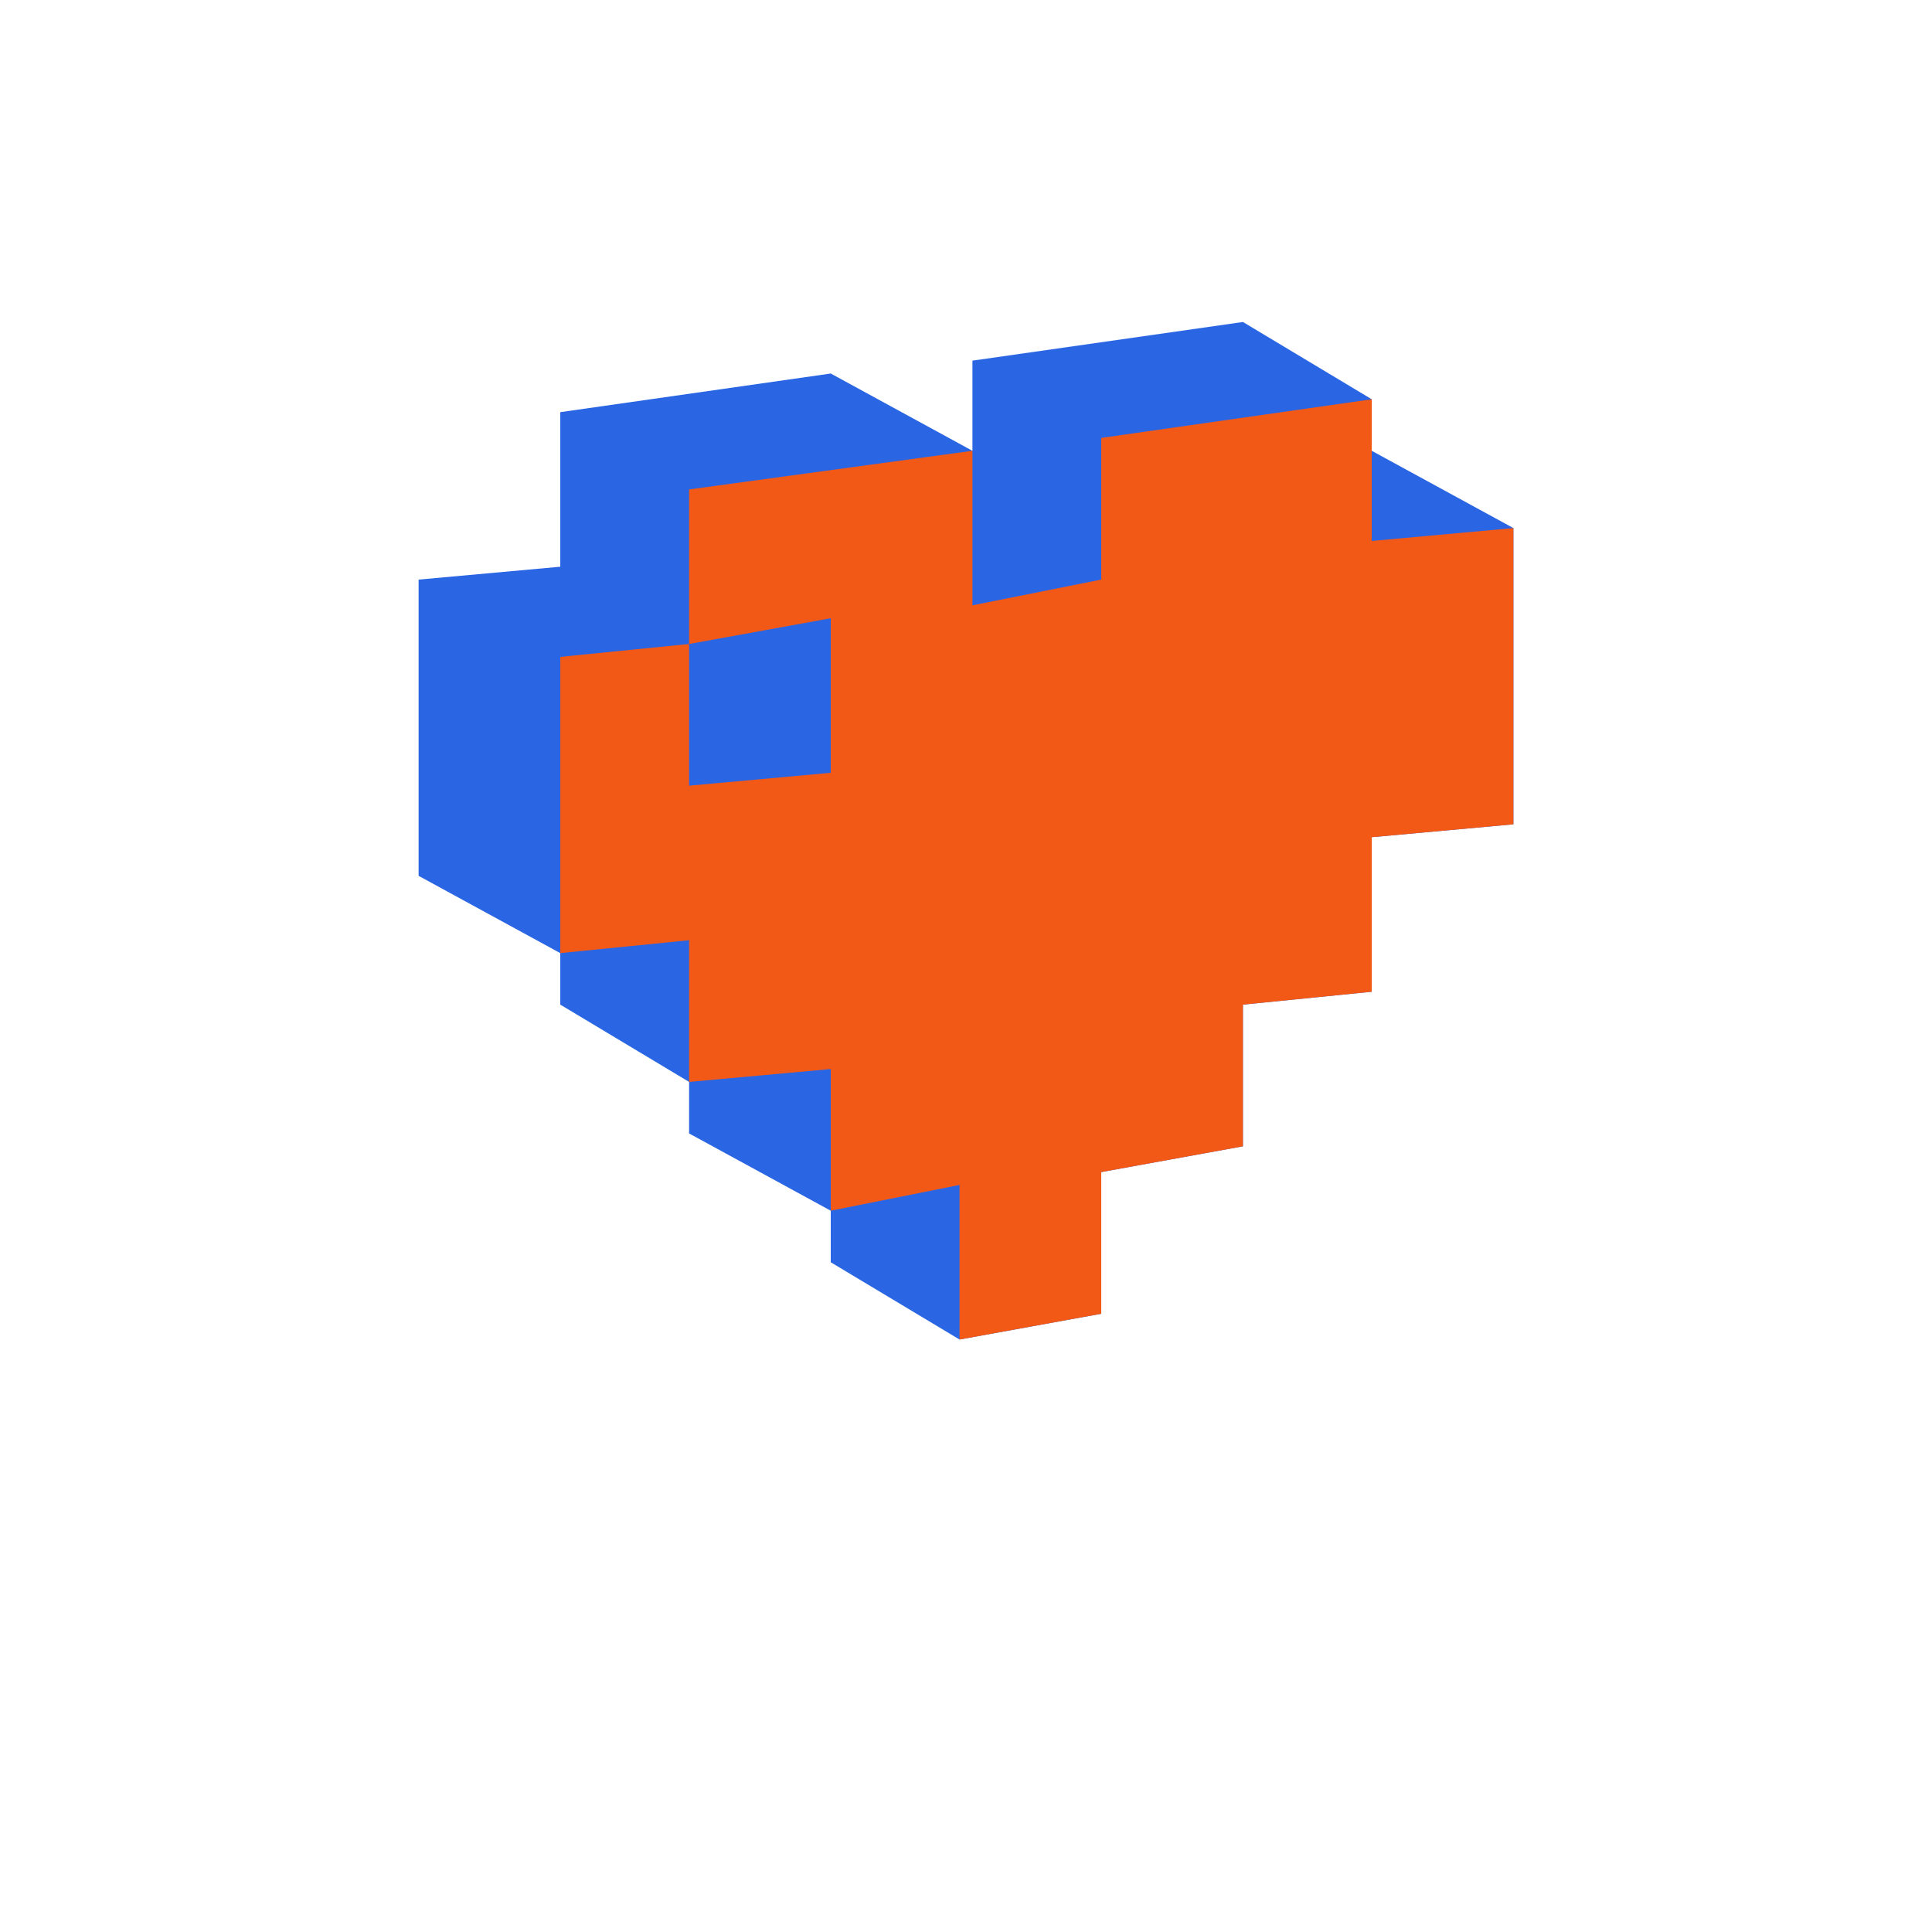 <svg width="150" height="150" viewBox="0 0 85 150" xmlns="http://www.w3.org/2000/svg">
  <g fill="none" fill-rule="evenodd">
    <path fill="#2A66E3" d="m64 25-21 3v7l-11-6-21 3v12L0 45v23l11 6v4l10 6v4l11 6v4l10 6 11-2V91l11-2V78l10-1V65l11-1V41l-11-6v-4z"/>
    <path fill="#F35916" d="M53 34v11l-10 2V35l-22 3v12l11-2v12l-11 1V50l-10 1v23l10-1v11l11-1v11l10-2v12l11-2V91l11-2V78l10-1V65l11-1V41l-11 1V31z"/>
  </g>
</svg>
